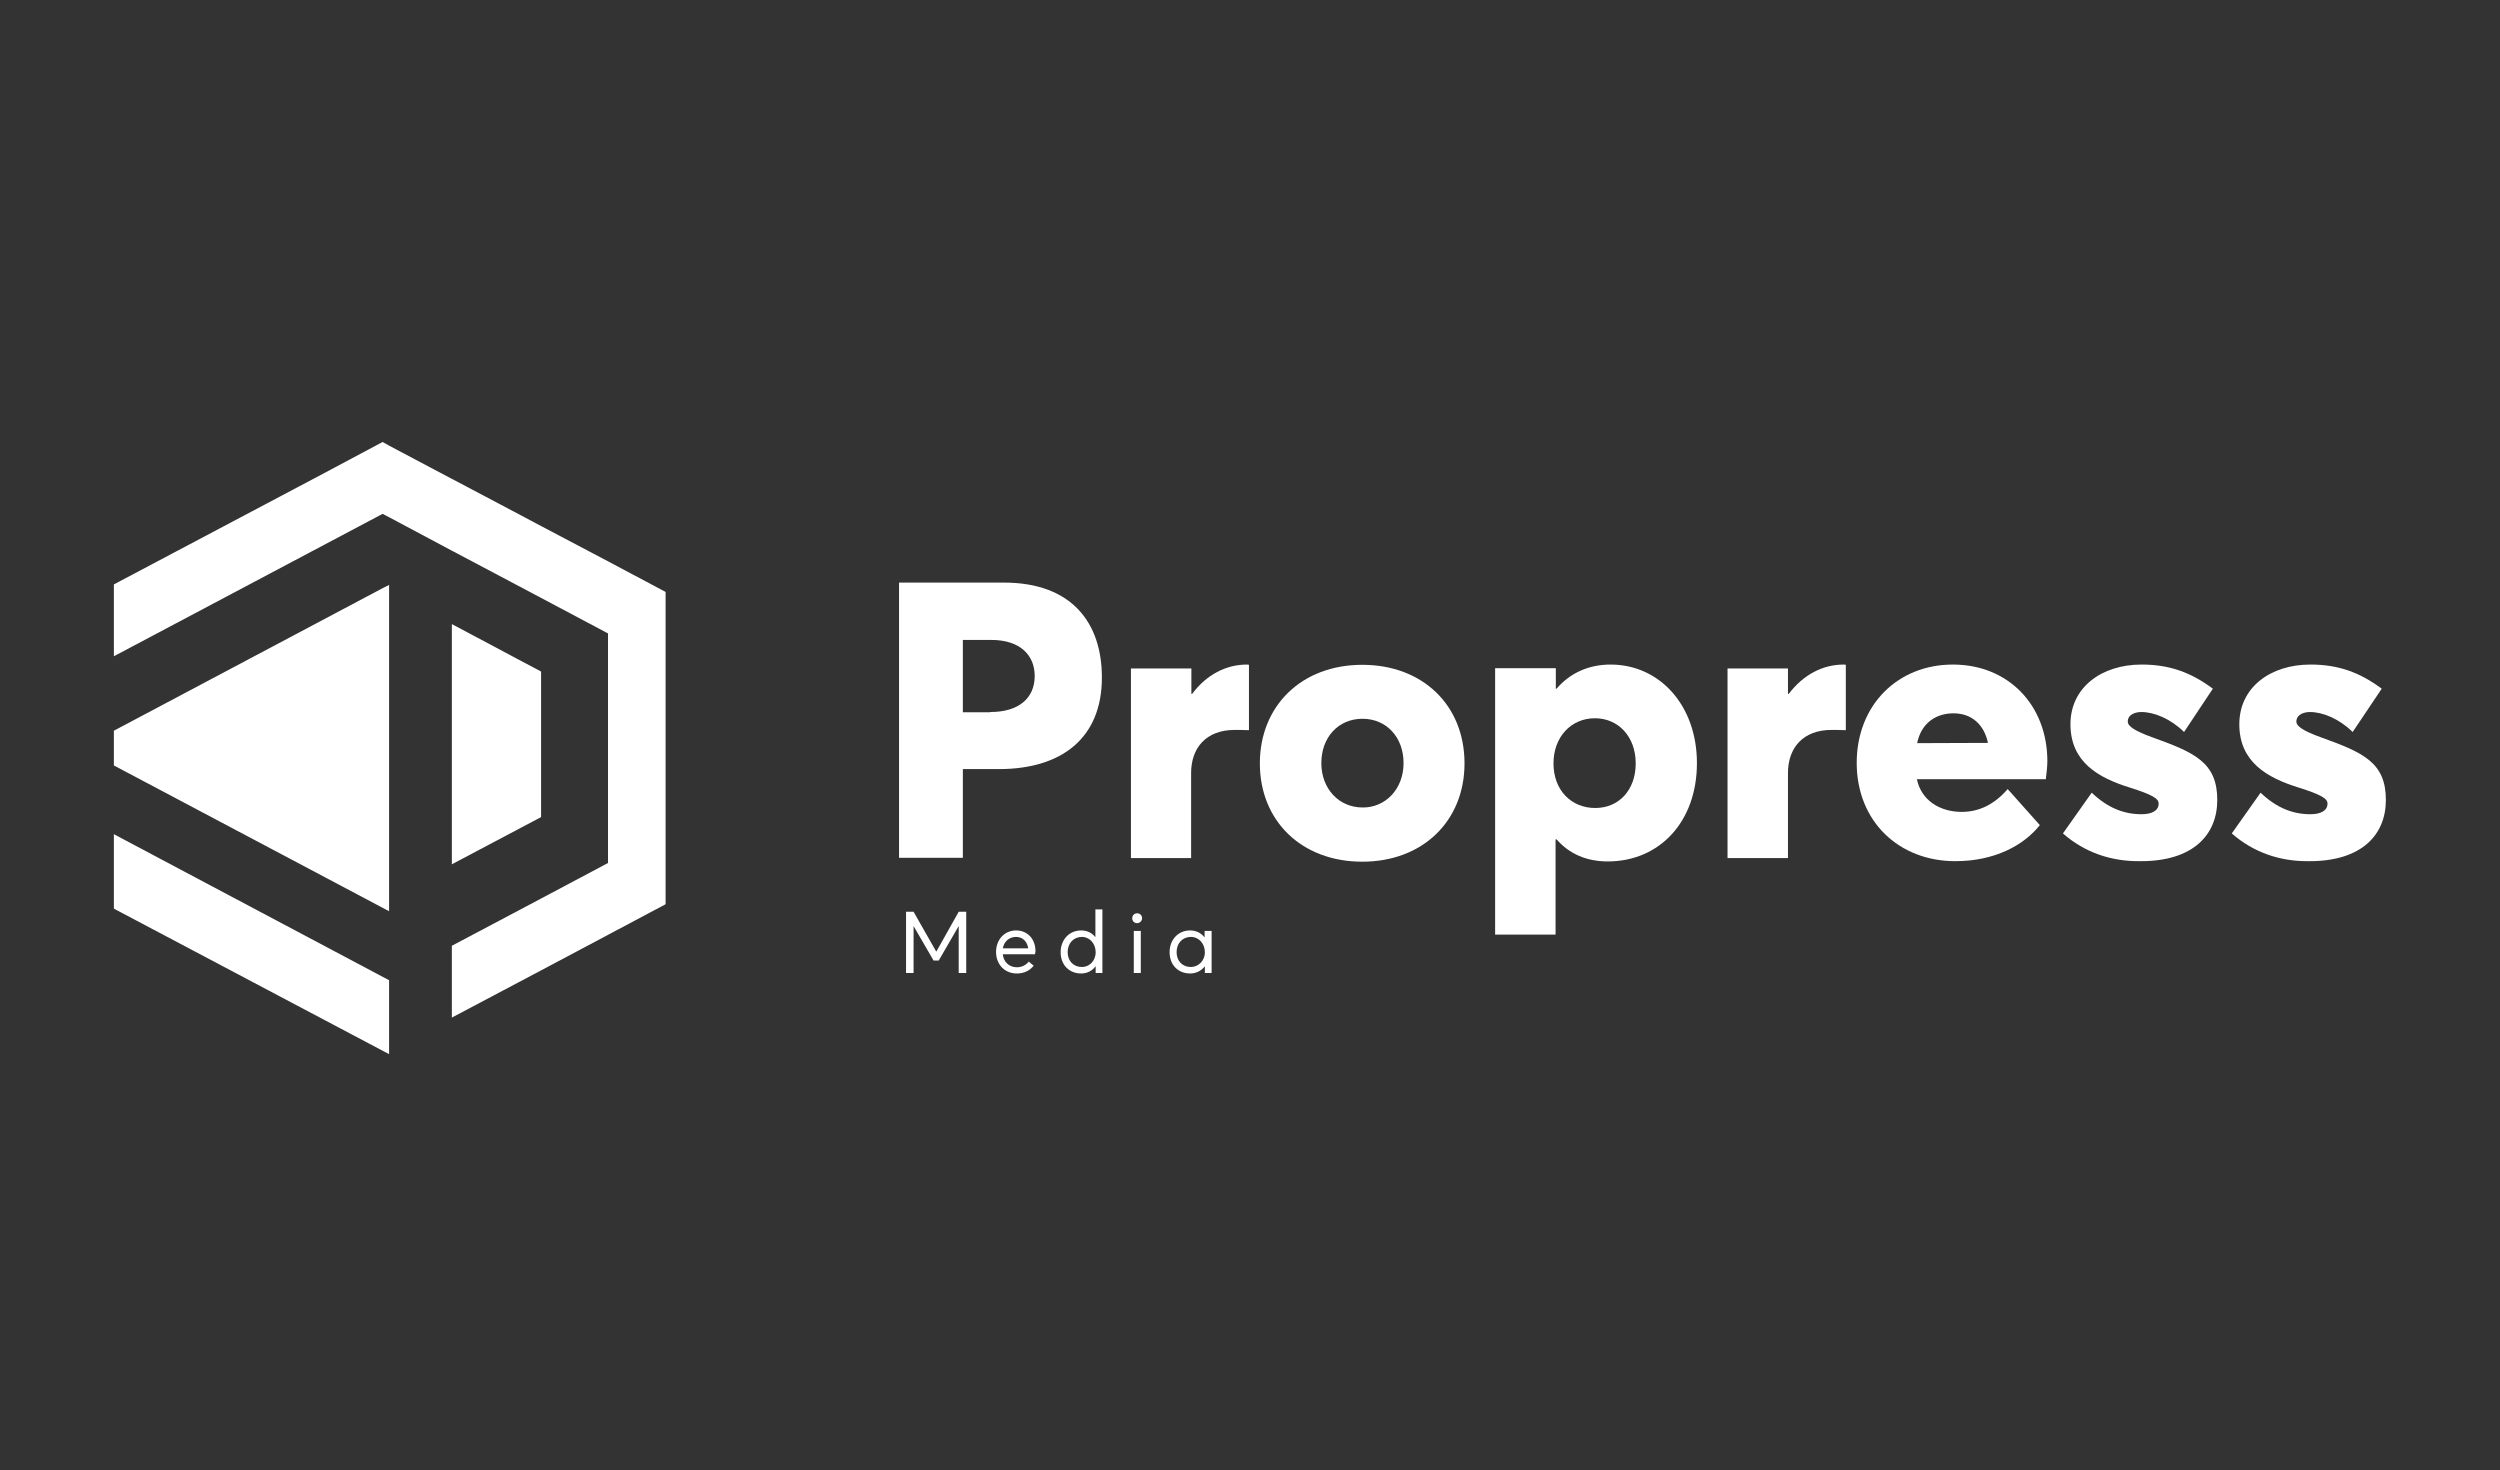 <?xml version="1.0" encoding="utf-8"?>
<!-- Generator: Adobe Illustrator 22.0.1, SVG Export Plug-In . SVG Version: 6.00 Build 0)  -->
<svg version="1.1" id="Layer_1" xmlns="http://www.w3.org/2000/svg" xmlns:xlink="http://www.w3.org/1999/xlink" x="0px" y="0px"
	 viewBox="0 0 963.8 566.9" style="enable-background:new 0 0 963.8 566.9;" xml:space="preserve">
<rect x="0" y="0" width="963.8" height="566.9" fill="#333333" stroke="none"/>
<style type="text/css">
	.st0{fill:#FFFFFF;}
</style>
<g>
	<polygon class="st0" points="234.4,216.4 208.6,202.8 200.7,198.6 174.2,184.6 173.6,184.3 150,171.8 147.5,170.4 121.4,184.3 
		43.9,225.3 43.9,253 120.7,212.3 147.5,198.1 150,199.4 174.2,212.3 174.6,212.5 208.6,230.5 234.4,244.2 234.4,332.7 208.6,346.4 
		174.6,364.4 174.6,364.4 174.2,364.6 174.2,392.3 208.6,374.1 234.4,360.4 256.6,348.6 256.6,228.2 	"/>
	<polygon class="st0" points="208.6,258.9 174.2,240.6 174.2,333.2 208.6,315 	"/>
	<polyline class="st0" points="150,377.9 43.9,321.6 43.9,350.3 150,406.4 	"/>
	<polygon class="st0" points="43.9,281.7 43.9,295.1 145.1,348.7 150,351.3 150,225.5 147.8,226.6 	"/>
</g>
<g>
	<path class="st0" d="M346.7,224.6H387c26.2,0,37.8,15.5,37.8,36.6c0,23.6-15.8,35.3-39.7,35.3h-13.9v34.2h-24.6V224.6z
		 M381.8,274.5c10.9,0,17.1-5.3,17.1-13.9c0-7.9-5.5-13.9-16.8-13.9h-10.9v27.9H381.8z"/>
	<path class="st0" d="M480.7,256.2c0.2,0,0.6,0,0.8,0.1v25.2c-2.1-0.1-4.3-0.1-5.5-0.1c-11.1,0-16.8,7-16.8,16.6v32.8H436v-73.1
		h23.3v9.8h0.3C465.1,260.1,472.7,256.2,480.7,256.2L480.7,256.2z"/>
	<path class="st0" d="M525.2,332.2c-23.5,0-39.5-15.8-39.5-37.9s16-38,39.5-38c23.2,0,39.4,15.5,39.4,38
		C564.6,316.6,548.4,332.2,525.2,332.2L525.2,332.2z M541.1,294.2c0-10.1-6.7-17.1-15.8-17.1c-9.4,0-15.9,7.2-15.9,17.1
		c0,9.8,6.7,17.1,15.9,17.1C534.1,311.4,541.1,304.2,541.1,294.2z"/>
	<path class="st0" d="M654.2,294.2c0,22.6-14.4,37.9-34.4,37.9c-8.4,0-15-3.1-19.7-8.5h-0.4v36.7h-23.3V257.6h23.4v7.9h0.3
		c5.2-6.1,12.5-9.3,20.8-9.3C639.8,256.2,654.2,271.9,654.2,294.2z M630.6,294.3c0-10.4-6.8-17.4-15.7-17.4c-9.3,0-16,7.3-16,17.4
		c0,10.4,6.9,17.2,16.1,17.2C624.1,311.5,630.6,304.6,630.6,294.3z"/>
	<path class="st0" d="M710.8,256.2c0.2,0,0.6,0,0.8,0.1v25.2c-2.1-0.1-4.3-0.1-5.5-0.1c-11.1,0-16.8,7-16.8,16.6v32.8H666v-73.1
		h23.3v9.8h0.3C695.2,260.1,702.7,256.2,710.8,256.2L710.8,256.2z"/>
	<path class="st0" d="M789.3,293.5c0,2-0.4,5.3-0.6,6.9H739c1.7,8.2,8.9,12.6,17.3,12.6c6.8,0,12.7-3,17.7-8.8l12.4,13.9
		c-6.2,7.8-17.4,13.9-32.6,13.9c-21.7,0-38-15.3-38-37.9c0-22.2,15.7-37.9,37.1-37.9C774.2,256.2,789.3,271.8,789.3,293.5
		L789.3,293.5z M739.1,286.5l27.3-0.1c-1.5-7.1-6.3-11.4-13.3-11.4S740.6,279,739.1,286.5z"/>
	<path class="st0" d="M795.3,321.3l11.1-15.7c6.1,5.8,12.3,8.3,19.2,8.3c4.2,0,6.6-1.5,6.6-4.1c0-1.9-2.3-3.4-11.2-6.2
		c-12.2-3.8-22.8-9.9-22.8-24.4c0-14.2,12-23,27.4-23c10.8,0,19,3,27.5,9.3l-11.1,16.7c-5.2-5.1-11.5-7.7-16.5-7.7
		c-2,0-5.2,0.8-5.2,3.7c0,1.8,2.7,3.6,9.6,6.1c16.1,5.8,24.9,9.6,24.9,24.1c0,13.6-9.5,23.6-29.4,23.6
		C813.9,332.2,803.6,328.6,795.3,321.3z"/>
	<path class="st0" d="M860.4,321.3l11.1-15.7c6.1,5.8,12.3,8.3,19.2,8.3c4.2,0,6.6-1.5,6.6-4.1c0-1.9-2.3-3.4-11.2-6.2
		c-12.2-3.8-22.8-9.9-22.8-24.4c0-14.2,12-23,27.4-23c10.8,0,19,3,27.5,9.3L907,282.2c-5.2-5.1-11.5-7.7-16.5-7.7
		c-2,0-5.2,0.8-5.2,3.7c0,1.8,2.7,3.6,9.6,6.1c16.1,5.8,24.9,9.6,24.9,24.1c0,13.6-9.5,23.6-29.4,23.6
		C879,332.2,868.7,328.6,860.4,321.3z"/>
</g>
<g>
	<path class="st0" d="M372.5,351.5v23.6h-2.9V357h0l-7.7,13.3h-2l-7.7-13.3h0v18.1h-2.9v-23.6h2.9l8.7,15.3h0.1l8.6-15.3H372.5z"/>
	<path class="st0" d="M399,367.9h-12.4c0.3,3,2.5,5,5.4,5c2,0,3.6-0.9,4.6-2.2l1.9,1.6c-1.4,1.8-3.6,3-6.5,3c-4.6,0-8-3.4-8-8.3
		c0-4.9,3.4-8.3,7.7-8.3c4.5,0,7.5,3.4,7.5,8C399.1,367.2,399,367.8,399,367.9z M386.6,365.6h9.8c-0.4-2.6-2.1-4.4-4.7-4.4
		C389.1,361.2,387.1,362.9,386.6,365.6z"/>
	<path class="st0" d="M425,350.6v24.5h-2.6v-2.6h0c-1.3,1.7-3.2,2.8-5.6,2.8c-4.5,0-7.9-3.2-7.9-8.2c0-4.8,3.3-8.4,7.9-8.4
		c2.2,0,4.2,0.9,5.5,2.6h0v-10.7H425z M422.4,367.1c0-3.3-2.3-5.9-5.3-5.9c-3.1,0-5.5,2.3-5.5,5.9c0,3.3,2.2,5.7,5.5,5.7
		C419.9,372.8,422.4,370.5,422.4,367.1z"/>
	<path class="st0" d="M436.5,354c0-1.1,0.8-1.9,1.9-1.9c1.1,0,1.9,0.8,1.9,1.9c0,1-0.9,1.9-1.9,1.9
		C437.3,355.9,436.5,355.1,436.5,354z M437.1,358.9h2.7v16.2h-2.7V358.9z"/>
	<path class="st0" d="M467.1,358.9v16.2h-2.6v-2.6h0c-1.3,1.7-3.3,2.8-5.7,2.8c-4.5,0-7.9-3.2-7.9-8.2c0-4.8,3.3-8.4,7.9-8.4
		c2.2,0,4.2,0.9,5.5,2.6h0.1v-2.4L467.1,358.9z M464.5,367.1c0-3.3-2.3-5.9-5.4-5.9c-3.1,0-5.5,2.3-5.5,5.9c0,3.3,2.2,5.7,5.5,5.7
		C461.9,372.8,464.5,370.5,464.5,367.1z"/>
</g>
</svg>
